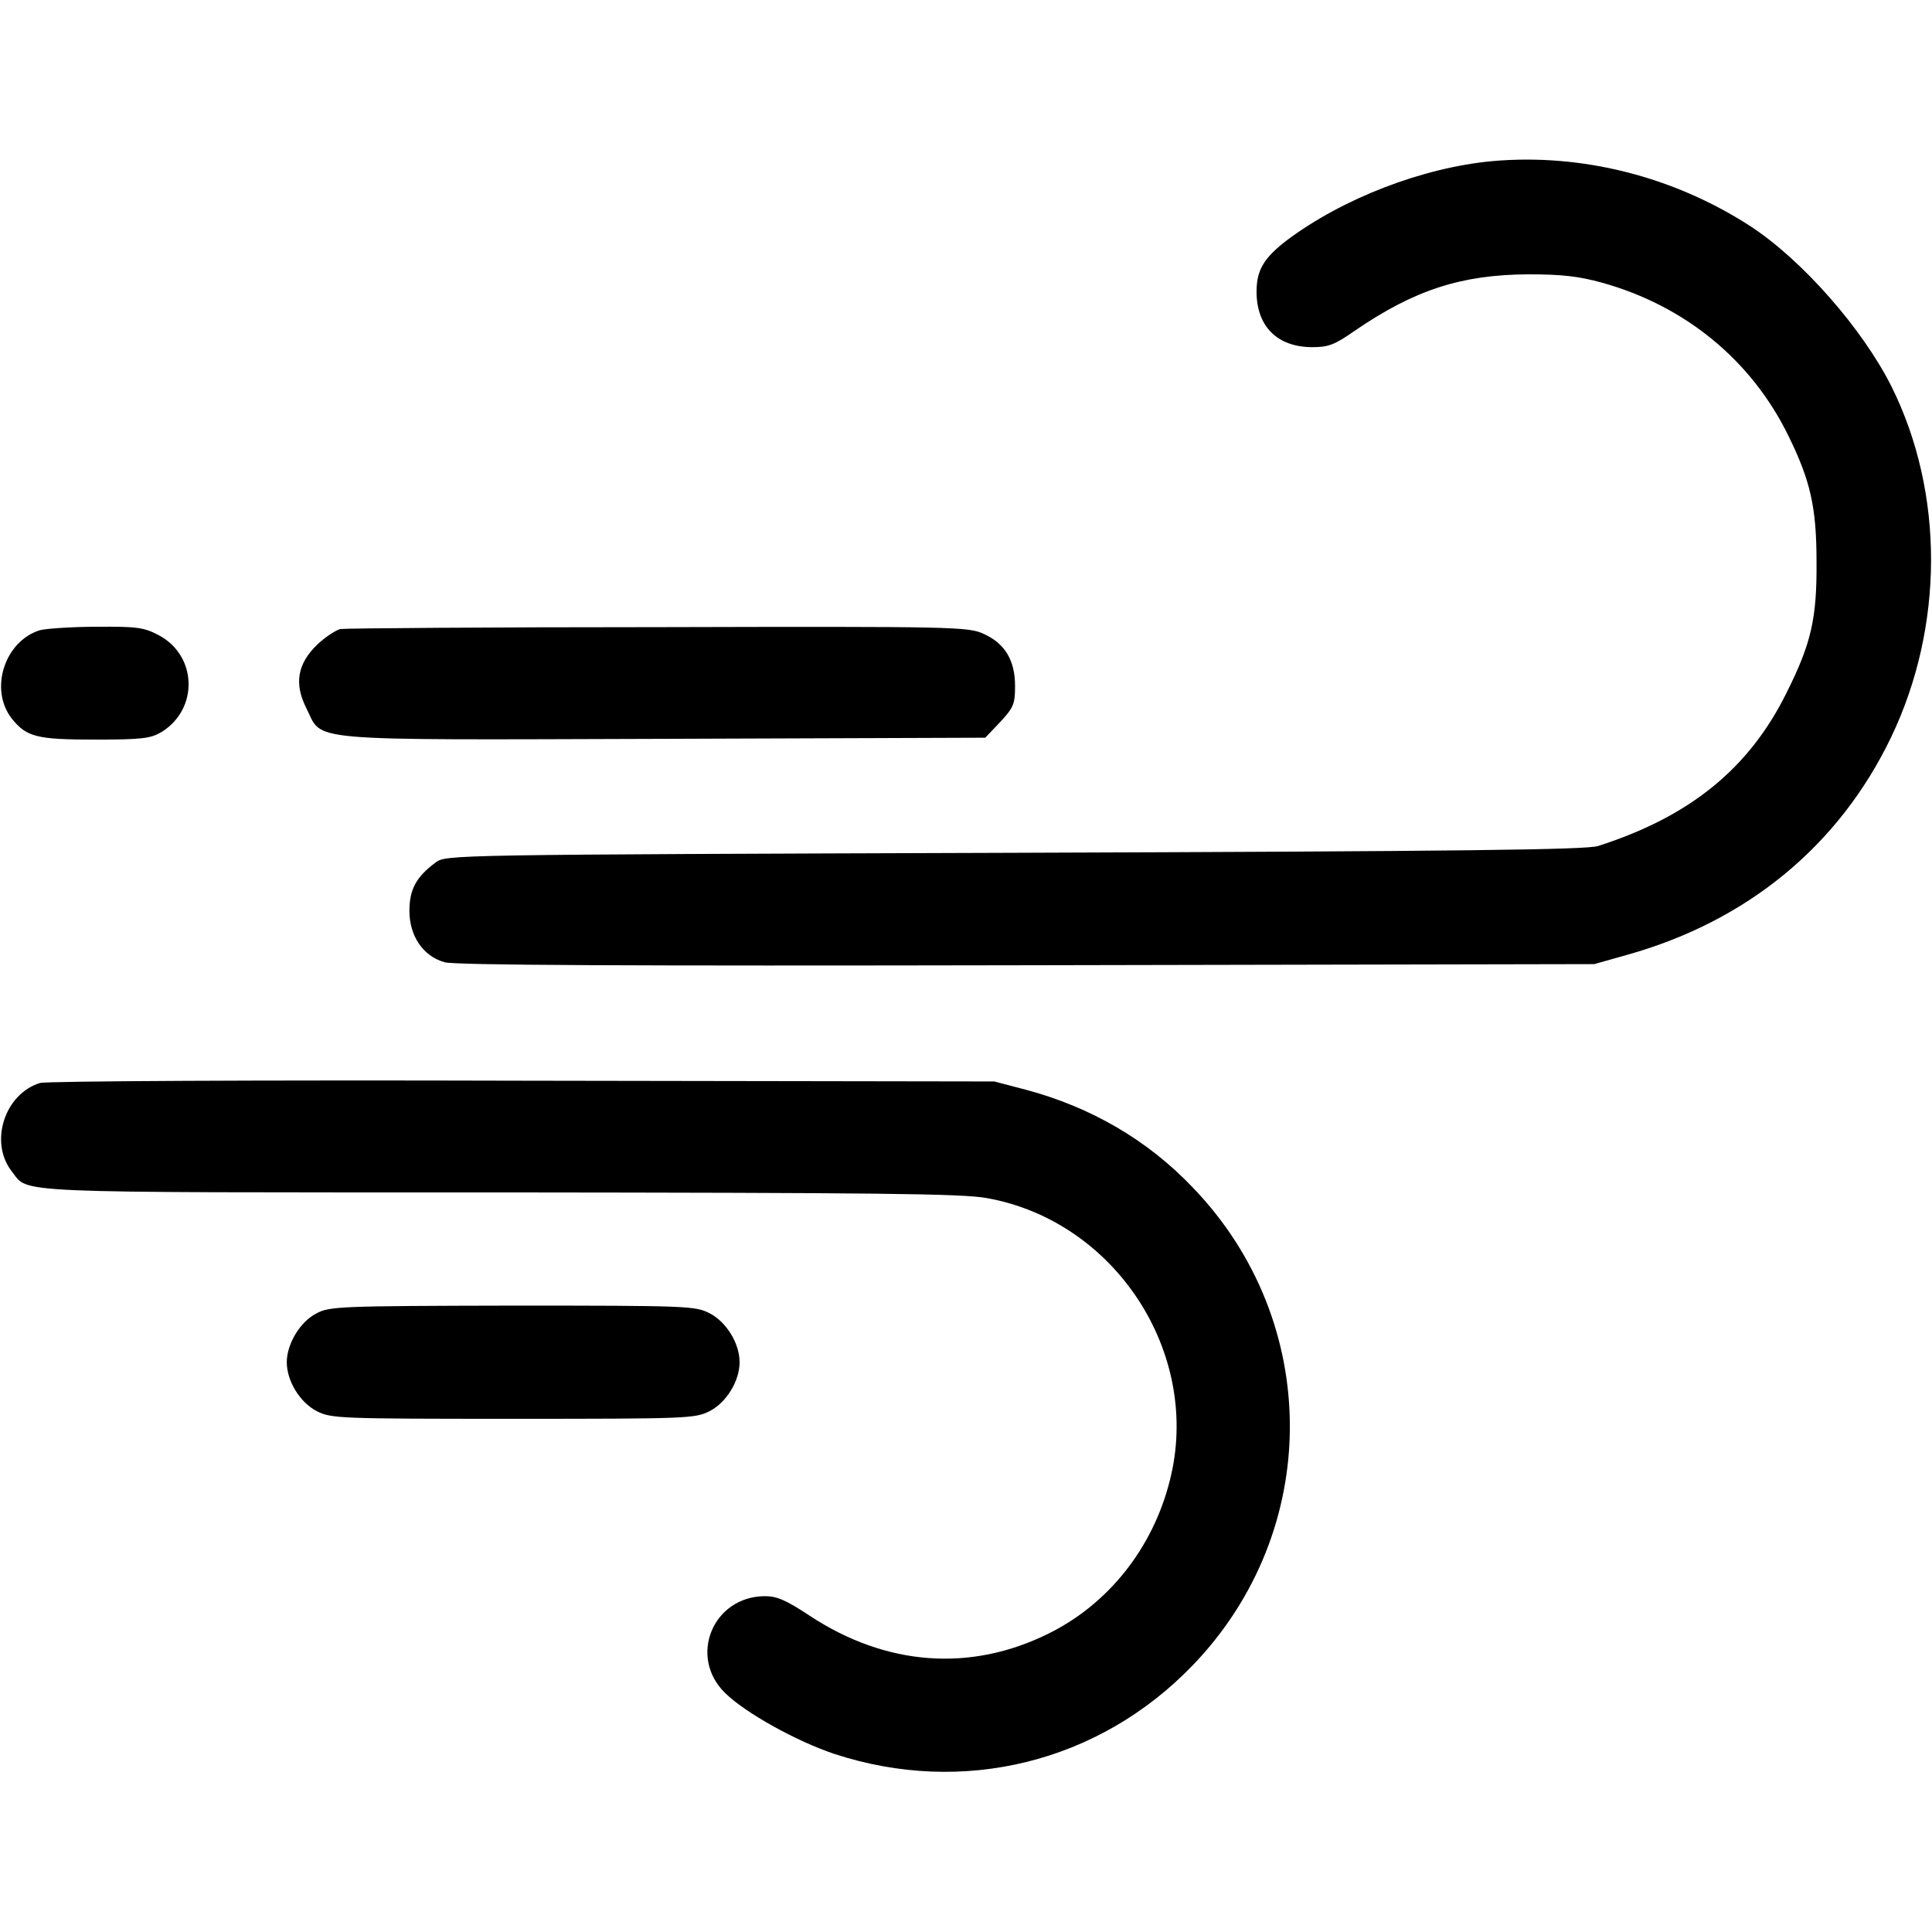 <?xml version="1.0" standalone="no"?>
<!DOCTYPE svg PUBLIC "-//W3C//DTD SVG 20010904//EN"
 "http://www.w3.org/TR/2001/REC-SVG-20010904/DTD/svg10.dtd">
<svg version="1.0" xmlns="http://www.w3.org/2000/svg"
 width="512pt" height="512pt" viewBox="0 0 512 512"
 preserveAspectRatio="xMidYMid meet">

<g transform="translate(0,512) scale(0.1,-0.1)"
fill="#000000" stroke="none">
<path d="M3955 4693 c-185 -17 -397 -99 -545 -210 -61 -47 -80 -79 -80 -136 0
-92 55 -147 148 -147 42 0 59 6 113 44 158 108 282 148 459 149 89 0 133 -5
195 -22 220 -61 396 -205 494 -405 59 -120 75 -190 75 -336 1 -149 -14 -215
-79 -345 -99 -201 -256 -329 -500 -407 -31 -10 -360 -14 -1547 -18 -1502 -5
-1507 -5 -1534 -26 -51 -38 -69 -71 -69 -128 0 -66 36 -120 93 -136 26 -8 482
-10 1542 -8 l1505 3 85 24 c320 89 564 290 702 578 140 293 141 646 1 928 -77
154 -238 337 -375 426 -204 132 -448 193 -683 172z"/>
<path d="M106 3450 c-94 -29 -135 -157 -75 -234 39 -49 66 -56 221 -56 125 0
147 3 176 20 99 61 95 203 -8 257 -38 20 -57 23 -164 22 -67 0 -134 -5 -150
-9z"/>
<path d="M902 3453 c-12 -3 -40 -21 -61 -41 -53 -51 -62 -104 -29 -169 45 -89
-24 -84 946 -81 l853 3 40 42 c35 38 39 47 39 95 0 68 -27 113 -83 138 -40 19
-73 20 -862 18 -451 0 -830 -3 -843 -5z"/>
<path d="M106 2250 c-94 -29 -135 -157 -75 -234 47 -59 -31 -56 1291 -56 1005
-1 1227 -3 1293 -15 342 -61 571 -414 485 -749 -45 -179 -163 -327 -321 -405
-207 -103 -431 -86 -633 47 -62 41 -87 52 -118 52 -139 0 -205 -161 -106 -257
54 -53 190 -128 289 -161 341 -112 702 -23 950 235 343 356 343 910 0 1266
-120 126 -270 213 -442 259 l-84 22 -1250 2 c-702 2 -1263 -1 -1279 -6z"/>
<path d="M838 1639 c-43 -22 -78 -81 -78 -129 0 -50 35 -107 80 -130 38 -19
58 -20 520 -20 462 0 482 1 520 20 45 23 80 80 80 130 0 50 -35 107 -80 130
-38 19 -57 20 -522 20 -461 -1 -485 -2 -520 -21z"/>
</g>
</svg>

